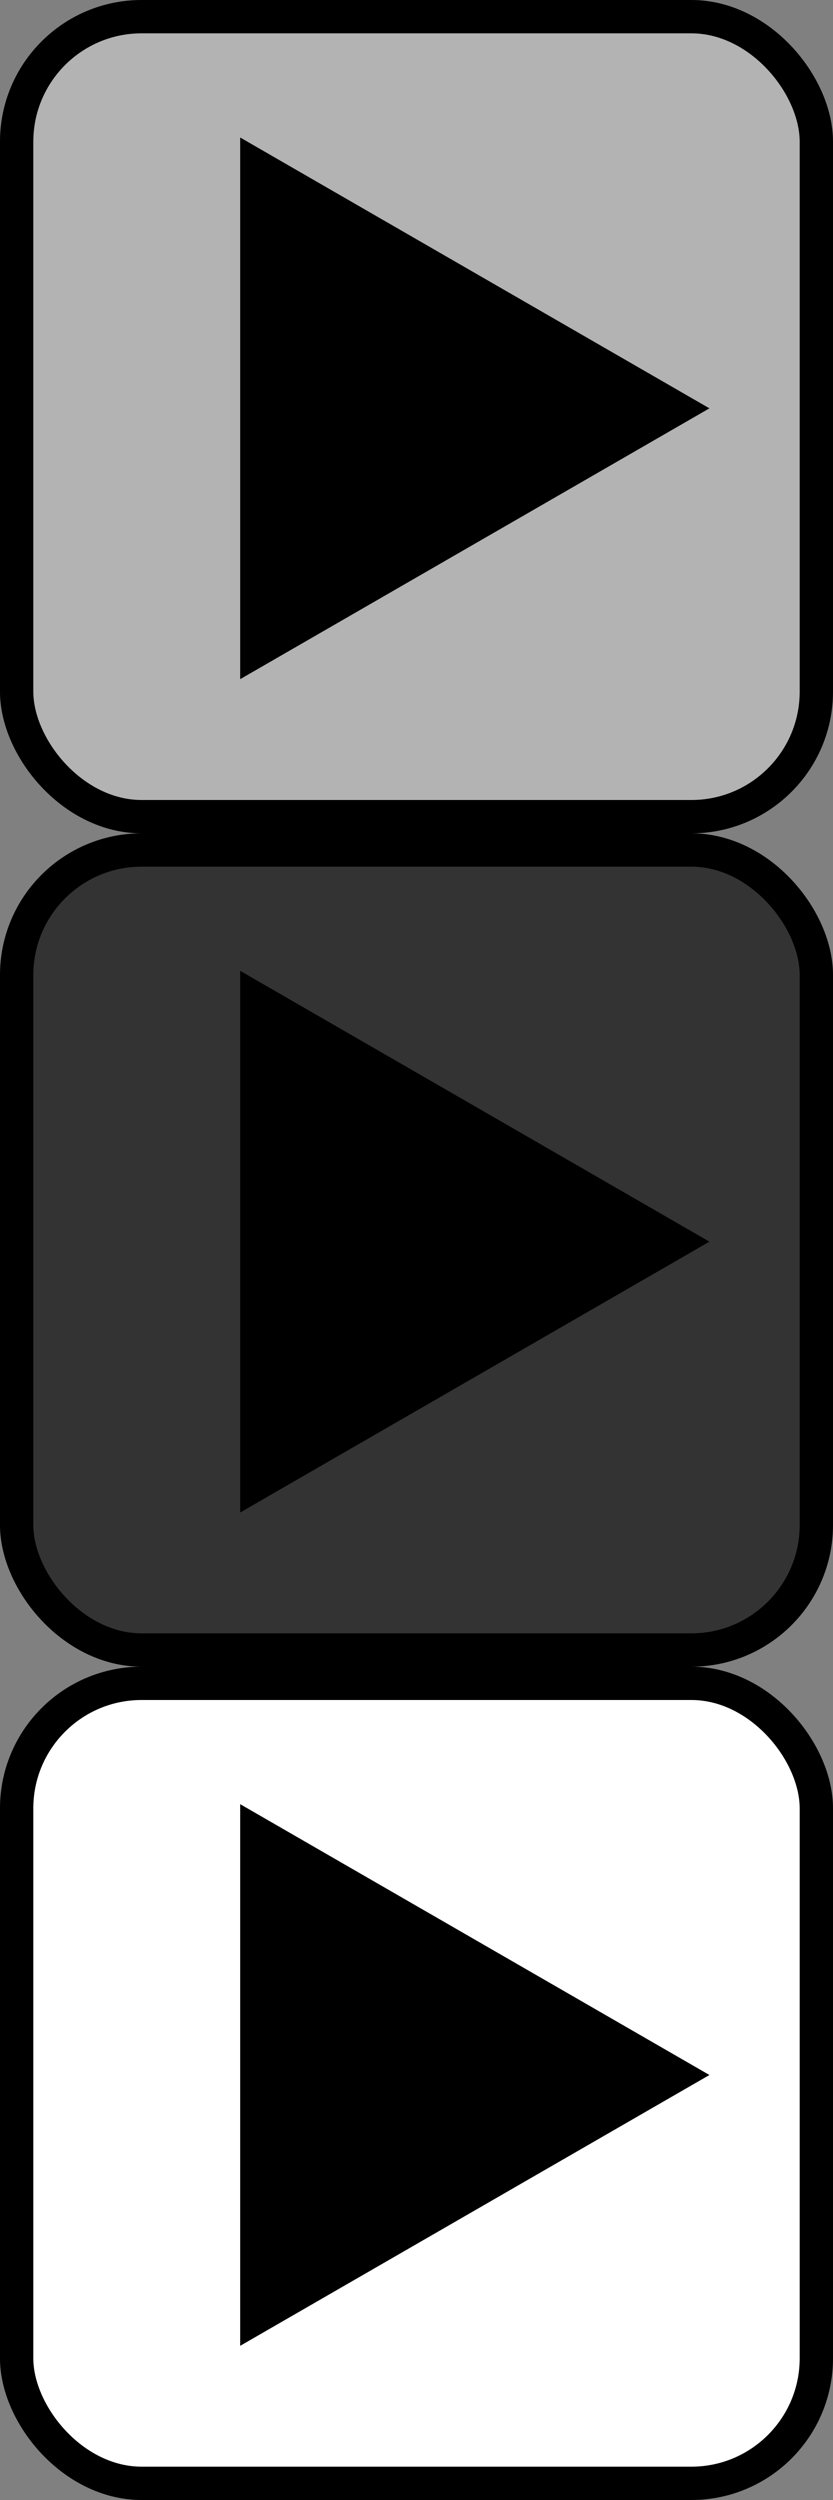 <?xml version="1.0" encoding="UTF-8" standalone="no"?>
<!-- Created with Inkscape (http://www.inkscape.org/) -->

<svg
   xmlns:dc="http://purl.org/dc/elements/1.1/"
   xmlns:cc="http://creativecommons.org/ns#"
   xmlns:rdf="http://www.w3.org/1999/02/22-rdf-syntax-ns#"
   xmlns:svg="http://www.w3.org/2000/svg"
   xmlns="http://www.w3.org/2000/svg"
   xmlns:sodipodi="http://sodipodi.sourceforge.net/DTD/sodipodi-0.dtd"
   xmlns:inkscape="http://www.inkscape.org/namespaces/inkscape"
   width="100"
   height="300"
   id="svg2"
   version="1.1"
   inkscape:version="0.48.5 r10040"
   sodipodi:docname="arrowbutton.svg"
   inkscape:export-filename="C:\Users\Nick\Desktop\HTML5 Games\Childhood\img\arrowbutton.png"
   inkscape:export-xdpi="90"
   inkscape:export-ydpi="90">
  <rect width="100%" height="100%" fill="#808080" stroke="none"/>
  <defs
     id="defs4" />
  <sodipodi:namedview
     id="base"
     pagecolor="#ffffff"
     bordercolor="#666666"
     borderopacity="1.0"
     inkscape:pageopacity="0.0"
     inkscape:pageshadow="2"
     inkscape:zoom="1"
     inkscape:cx="319.1632"
     inkscape:cy="207.45844"
     inkscape:document-units="px"
     inkscape:current-layer="layer1"
     showgrid="false"
     inkscape:window-width="1920"
     inkscape:window-height="1018"
     inkscape:window-x="-8"
     inkscape:window-y="-8"
     inkscape:window-maximized="1" />
  <g
     inkscape:label="Layer 1"
     inkscape:groupmode="layer"
     id="layer1"
     transform="translate(0,-752.362)">
    <rect
       style="fill:#b3b3b3;fill-opacity:1;fill-rule:nonzero;stroke:#000000;stroke-width:4;stroke-miterlimit:4;stroke-dasharray:none"
       id="rect2985"
       width="96"
       height="96"
       x="2"
       y="754.362"
       rx="15"
       ry="15" />
    <rect
       style="fill:#333333;fill-opacity:1;fill-rule:nonzero;stroke:#000000;stroke-width:4;stroke-miterlimit:4;stroke-dasharray:none"
       id="rect2985-7"
       width="96"
       height="96"
       x="2"
       y="854.362"
       rx="15"
       ry="15" />
    <rect
       style="fill:#ffffff;fill-opacity:1;fill-rule:nonzero;stroke:#000000;stroke-width:4;stroke-miterlimit:4;stroke-dasharray:none"
       id="rect2985-9"
       width="96"
       height="96"
       x="2"
       y="954.362"
       rx="15"
       ry="15" />
    <path
       style="fill:#000000;fill-opacity:1;fill-rule:nonzero;stroke:none"
       d="m -268.284,964.362 46,38 -46,38 z"
       id="rect3757-48"
       inkscape:connector-curvature="0"
       sodipodi:nodetypes="cccc" />
    <path
       style="fill:#000000;fill-opacity:1;fill-rule:nonzero;stroke:none"
       d="m 28.833,768.862 56.333,32.5 -56.333,32.5 z"
       id="rect3836-4"
       inkscape:connector-curvature="0"
       sodipodi:nodetypes="cccc" />
    <path
       style="fill:#000000;fill-opacity:1;fill-rule:nonzero;stroke:none"
       d="m 28.833,968.862 56.333,32.5 -56.333,32.5 z"
       id="rect3836-4-7"
       inkscape:connector-curvature="0"
       sodipodi:nodetypes="cccc" />
    <path
       style="fill:#000000;fill-opacity:1;fill-rule:nonzero;stroke:none"
       d="m 28.833,868.862 56.333,32.5 -56.333,32.5 z"
       id="rect3836-4-1"
       inkscape:connector-curvature="0"
       sodipodi:nodetypes="cccc" />
  </g>
</svg>
